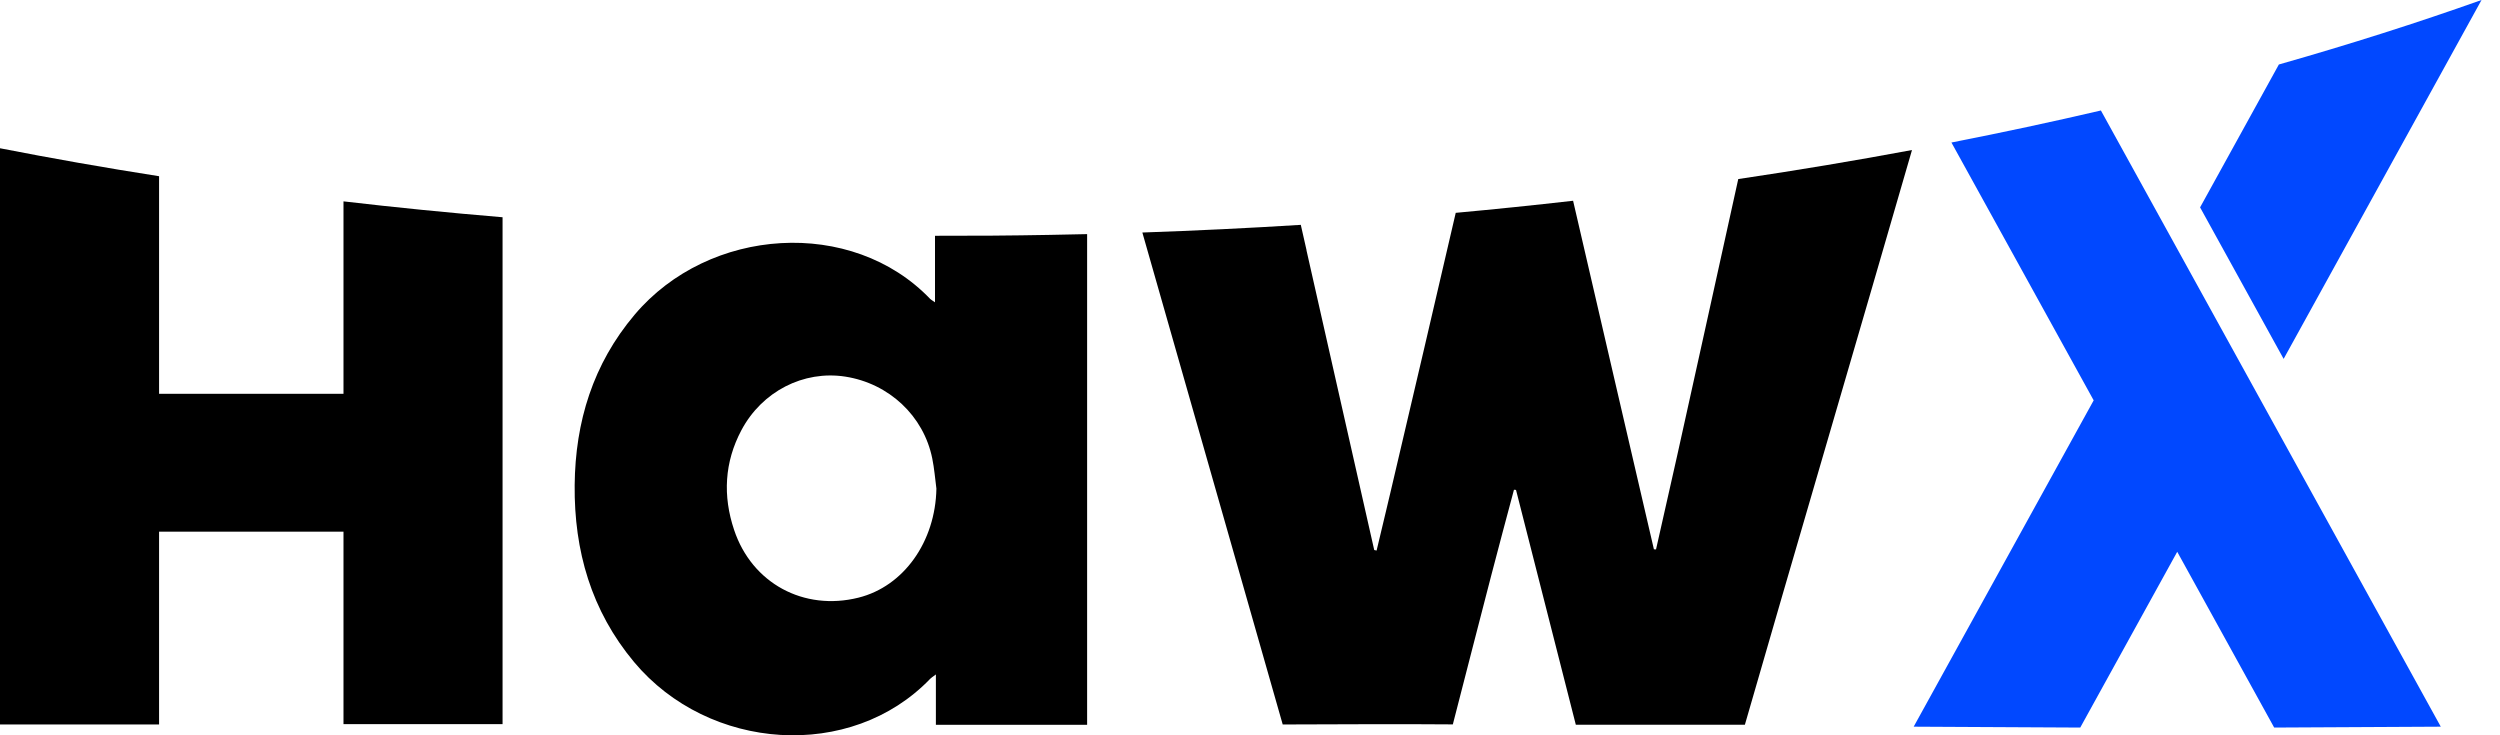 <svg width="119" height="35" viewBox="0 0 119 35" fill="none" xmlns="http://www.w3.org/2000/svg">
<path d="M16.35 9.585V18.746H7.572V17.801V15.205V8.388C4.998 7.985 2.47 7.54 0 7.057V34.485H7.572V25.307H16.35V34.468H23.922V10.341C21.36 10.127 18.836 9.875 16.35 9.585Z" fill="black"/>
<path d="M79.827 21.716C79.495 23.195 79.159 24.673 78.827 26.152L78.726 26.147C77.731 21.892 75.963 14.218 74.879 9.556C73.035 9.766 71.175 9.959 69.293 10.131C68.483 13.647 67.143 19.355 66.269 23.081C66.236 23.228 66.198 23.379 66.165 23.526C66.16 23.543 66.156 23.56 66.152 23.577C66.097 23.808 66.047 24.03 65.992 24.253C65.841 24.904 65.681 25.555 65.526 26.206C65.488 26.198 65.451 26.189 65.413 26.181C64.371 21.577 63.22 16.495 62.187 11.908H62.191C62.099 11.492 62.007 11.093 61.918 10.703C59.428 10.858 56.916 10.98 54.376 11.068C56.387 18.104 59.105 27.63 61.057 34.485C63.443 34.477 66.769 34.46 69.155 34.481C69.73 32.259 70.398 29.634 70.978 27.412C71.335 26.042 71.7 24.677 72.065 23.312C72.099 23.316 72.128 23.32 72.162 23.32C73.111 27.042 74.056 30.768 75.009 34.498H83.056C85.051 27.563 88.852 14.621 91.011 7.141C88.31 7.645 85.551 8.107 82.741 8.523C81.889 12.374 80.356 19.36 79.827 21.716Z" fill="black"/>
<path d="M66.274 23.085C66.24 23.236 66.203 23.383 66.169 23.53C66.203 23.383 66.24 23.232 66.274 23.085Z" fill="black"/>
<path d="M66.16 23.577C66.106 23.812 66.051 24.039 66.001 24.253C66.051 24.035 66.106 23.808 66.16 23.577Z" fill="black"/>
<path d="M62.191 11.908C63.229 16.495 64.375 21.578 65.417 26.181C64.501 22.111 63.199 16.356 62.191 11.908Z" fill="black"/>
<path d="M44.506 11.223V14.39C44.376 14.298 44.321 14.273 44.279 14.231C40.554 10.341 33.75 10.782 30.206 14.983C28.227 17.326 27.383 20.074 27.354 23.09C27.324 26.215 28.143 29.071 30.18 31.511C33.746 35.775 40.508 36.237 44.279 32.309C44.325 32.259 44.388 32.225 44.548 32.103V34.502H51.747V11.144C51.15 11.156 50.55 11.173 49.953 11.181C48.13 11.215 46.312 11.228 44.506 11.223ZM40.861 28.449C38.265 29.096 35.791 27.769 34.943 25.223C34.401 23.606 34.481 22.002 35.291 20.477C36.274 18.629 38.248 17.62 40.235 17.927C42.314 18.251 43.968 19.796 44.376 21.825C44.472 22.296 44.51 22.779 44.573 23.258C44.527 25.782 43.019 27.912 40.861 28.449Z" fill="black"/>
<path d="M92.888 6.784L99.659 19.057L91.091 34.59L99.02 34.632L103.636 26.265L108.251 34.632L116.181 34.59L100.003 5.259C97.68 5.801 95.308 6.309 92.888 6.784Z" fill="#0148FF"/>
<path d="M118.121 0C115.047 1.092 111.826 2.117 108.474 3.07L104.724 9.871L108.701 17.083L118.121 0Z" fill="#0148FF"/>
</svg>
